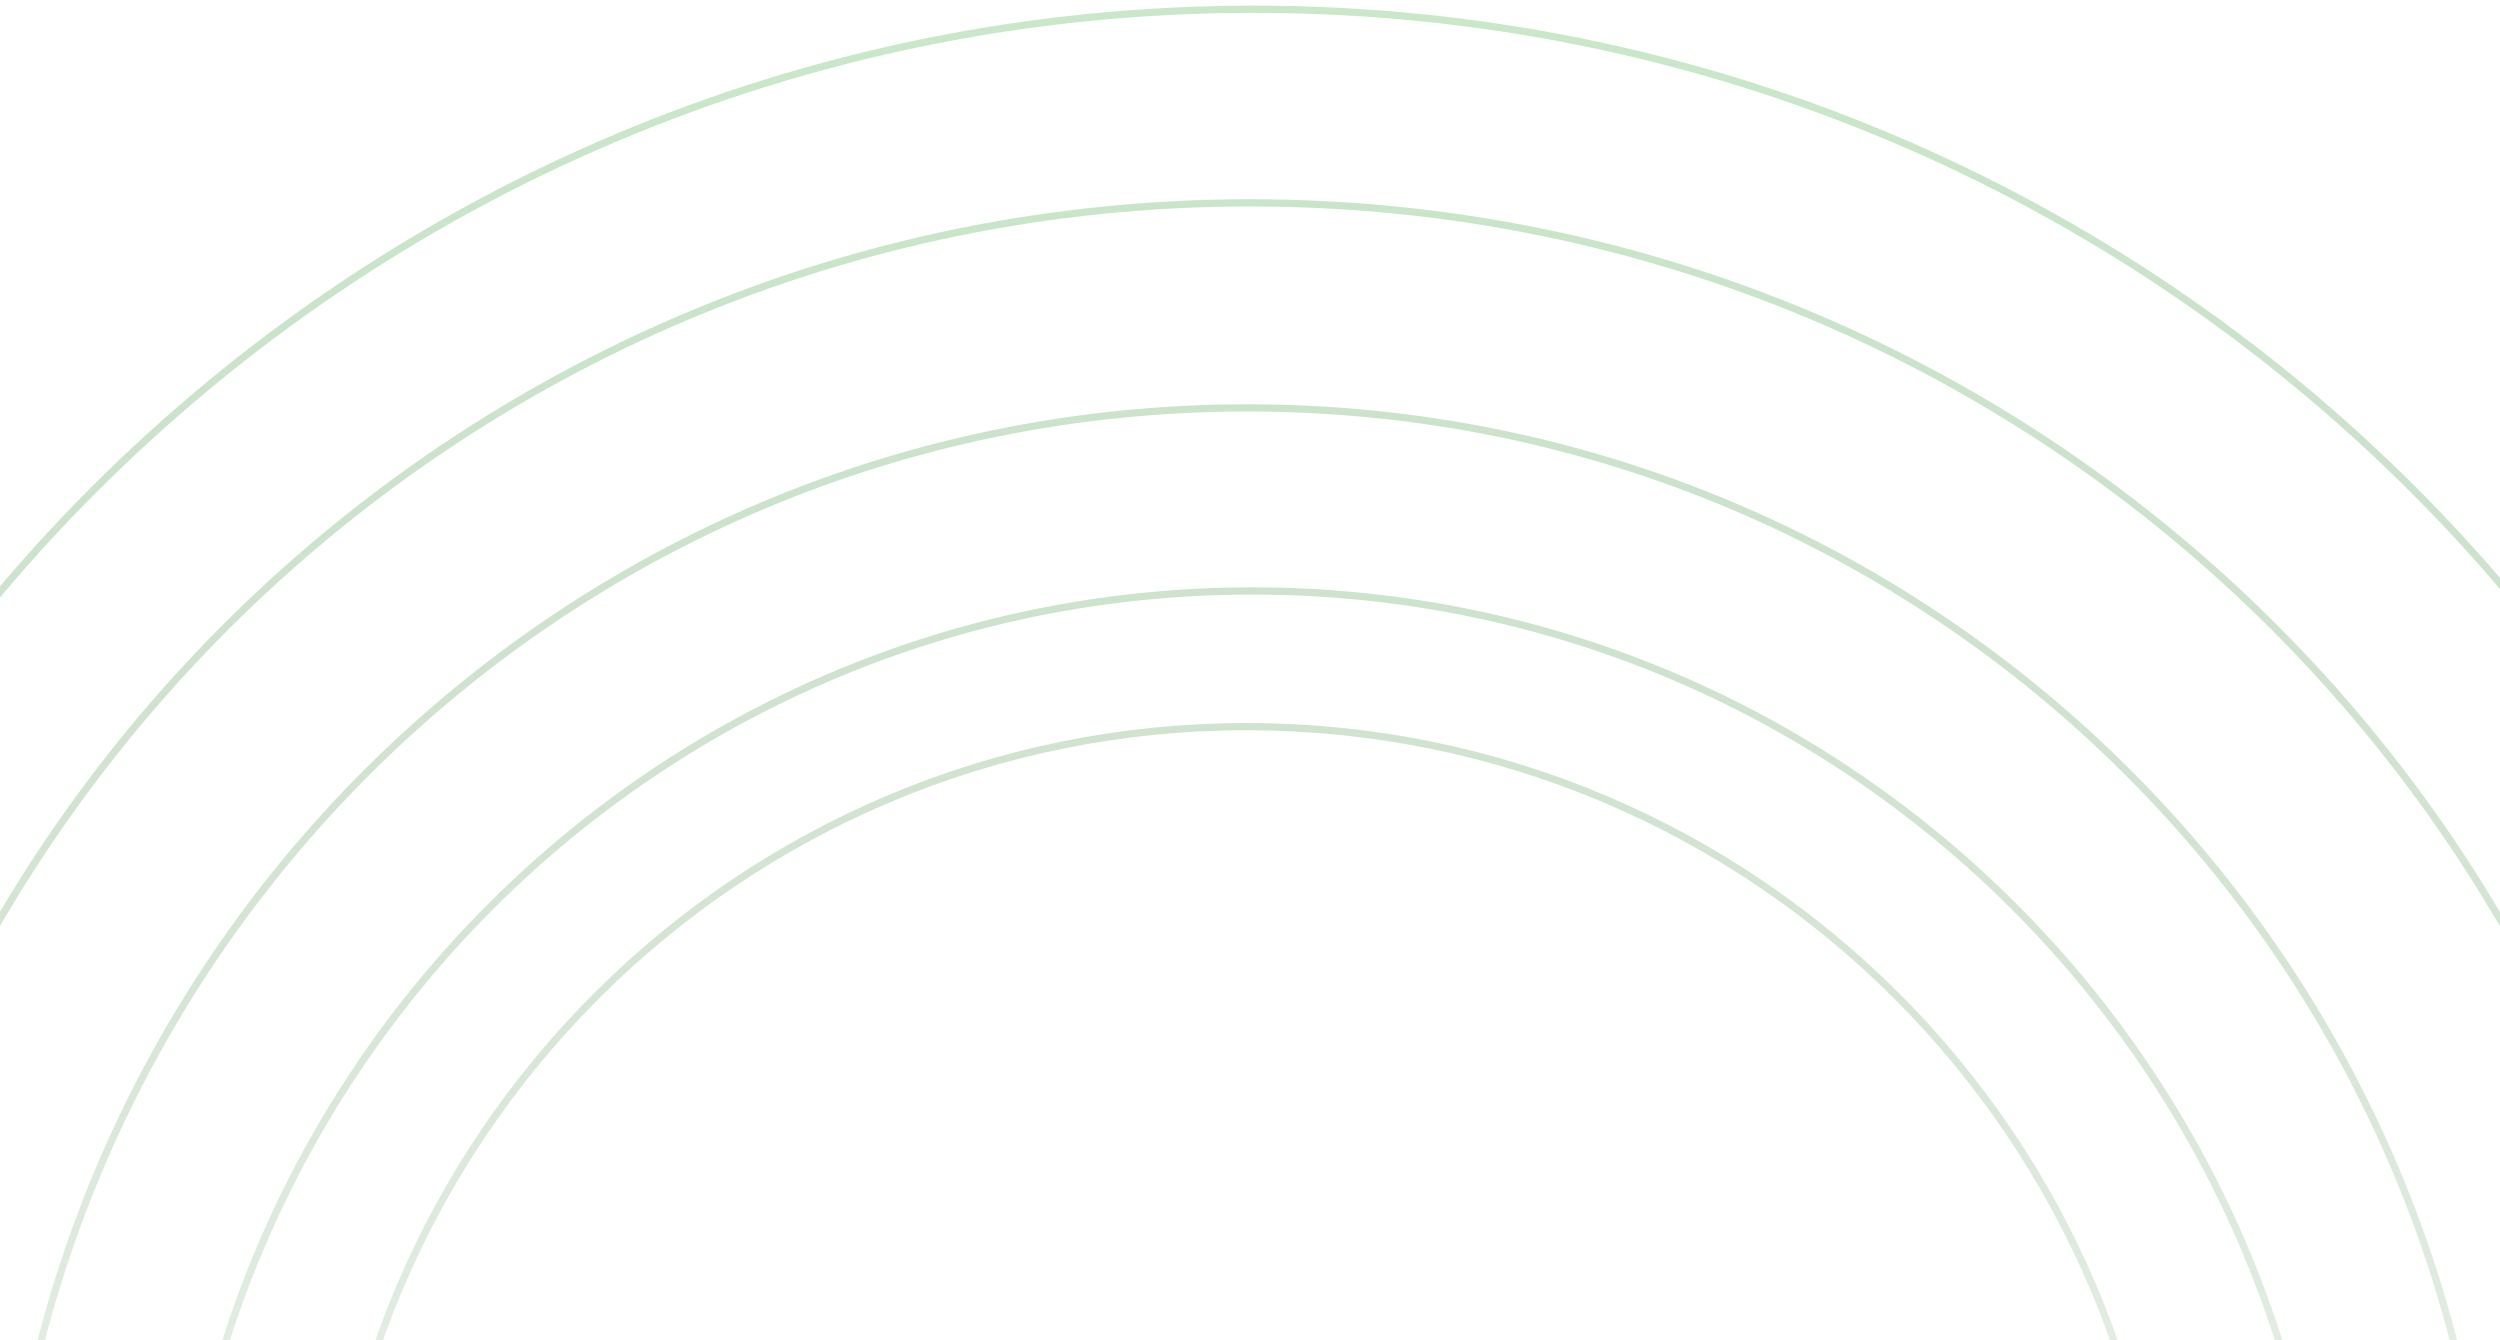 <svg width="347" height="186" viewBox="0 0 347 186" fill="none" xmlns="http://www.w3.org/2000/svg">
<path opacity="0.8" fill-rule="evenodd" clip-rule="evenodd" d="M174 1.785C299.427 1.785 401.106 103.464 401.106 228.891C401.106 354.318 299.427 455.996 174 455.996C48.573 455.996 -53.106 354.318 -53.106 228.891C-53.106 103.464 48.573 1.785 174 1.785ZM174 0.781C299.981 0.781 402.109 102.909 402.109 228.891C402.109 354.872 299.981 457 174 457C48.019 457 -54.109 354.872 -54.109 228.891C-54.109 102.909 48.019 0.781 174 0.781ZM173.482 28.656C284.24 28.656 374.027 118.443 374.027 229.201C374.027 339.959 284.24 429.746 173.482 429.746C62.724 429.746 -27.063 339.959 -27.063 229.201C-27.063 118.443 62.724 28.656 173.482 28.656ZM173.482 27.653C284.795 27.653 375.031 117.889 375.031 229.201C375.031 340.514 284.795 430.75 173.482 430.75C62.17 430.75 -28.066 340.514 -28.066 229.201C-28.066 117.889 62.17 27.653 173.482 27.653ZM345.552 229.538C345.552 134.312 268.356 57.116 173.13 57.116C77.904 57.116 0.708 134.312 0.708 229.538C0.708 324.764 77.904 401.96 173.13 401.96C268.356 401.96 345.552 324.764 345.552 229.538ZM346.555 229.538C346.555 133.758 268.91 56.113 173.13 56.113C77.35 56.113 -0.296 133.758 -0.296 229.538C-0.296 325.319 77.35 402.964 173.13 402.964C268.91 402.964 346.555 325.319 346.555 229.538ZM173.826 82.526C256.109 82.526 322.812 149.23 322.812 231.512C322.812 313.795 256.109 380.498 173.826 380.498C91.544 380.498 24.84 313.795 24.84 231.512C24.84 149.23 91.544 82.526 173.826 82.526ZM173.826 81.522C256.663 81.522 323.816 148.675 323.816 231.512C323.816 314.349 256.663 381.502 173.826 381.502C90.989 381.502 23.837 314.349 23.837 231.512C23.837 148.675 90.989 81.522 173.826 81.522ZM300.13 228.472C300.13 158.269 243.22 101.359 173.018 101.359C102.815 101.359 45.905 158.269 45.905 228.472C45.905 298.674 102.815 355.584 173.018 355.584C243.22 355.584 300.13 298.674 300.13 228.472ZM301.134 228.472C301.134 157.715 243.774 100.355 173.018 100.355C102.261 100.355 44.901 157.715 44.901 228.472C44.901 299.228 102.261 356.588 173.018 356.588C243.774 356.588 301.134 299.228 301.134 228.472Z" fill="url(#paint0_linear_2532_16017)"/>
<defs>
<linearGradient id="paint0_linear_2532_16017" x1="174.611" y1="262.209" x2="174" y2="-7.249" gradientUnits="userSpaceOnUse">
<stop stop-color="#689768" stop-opacity="0"/>
<stop offset="1" stop-color="#BDE4BC"/>
</linearGradient>
</defs>
</svg>
